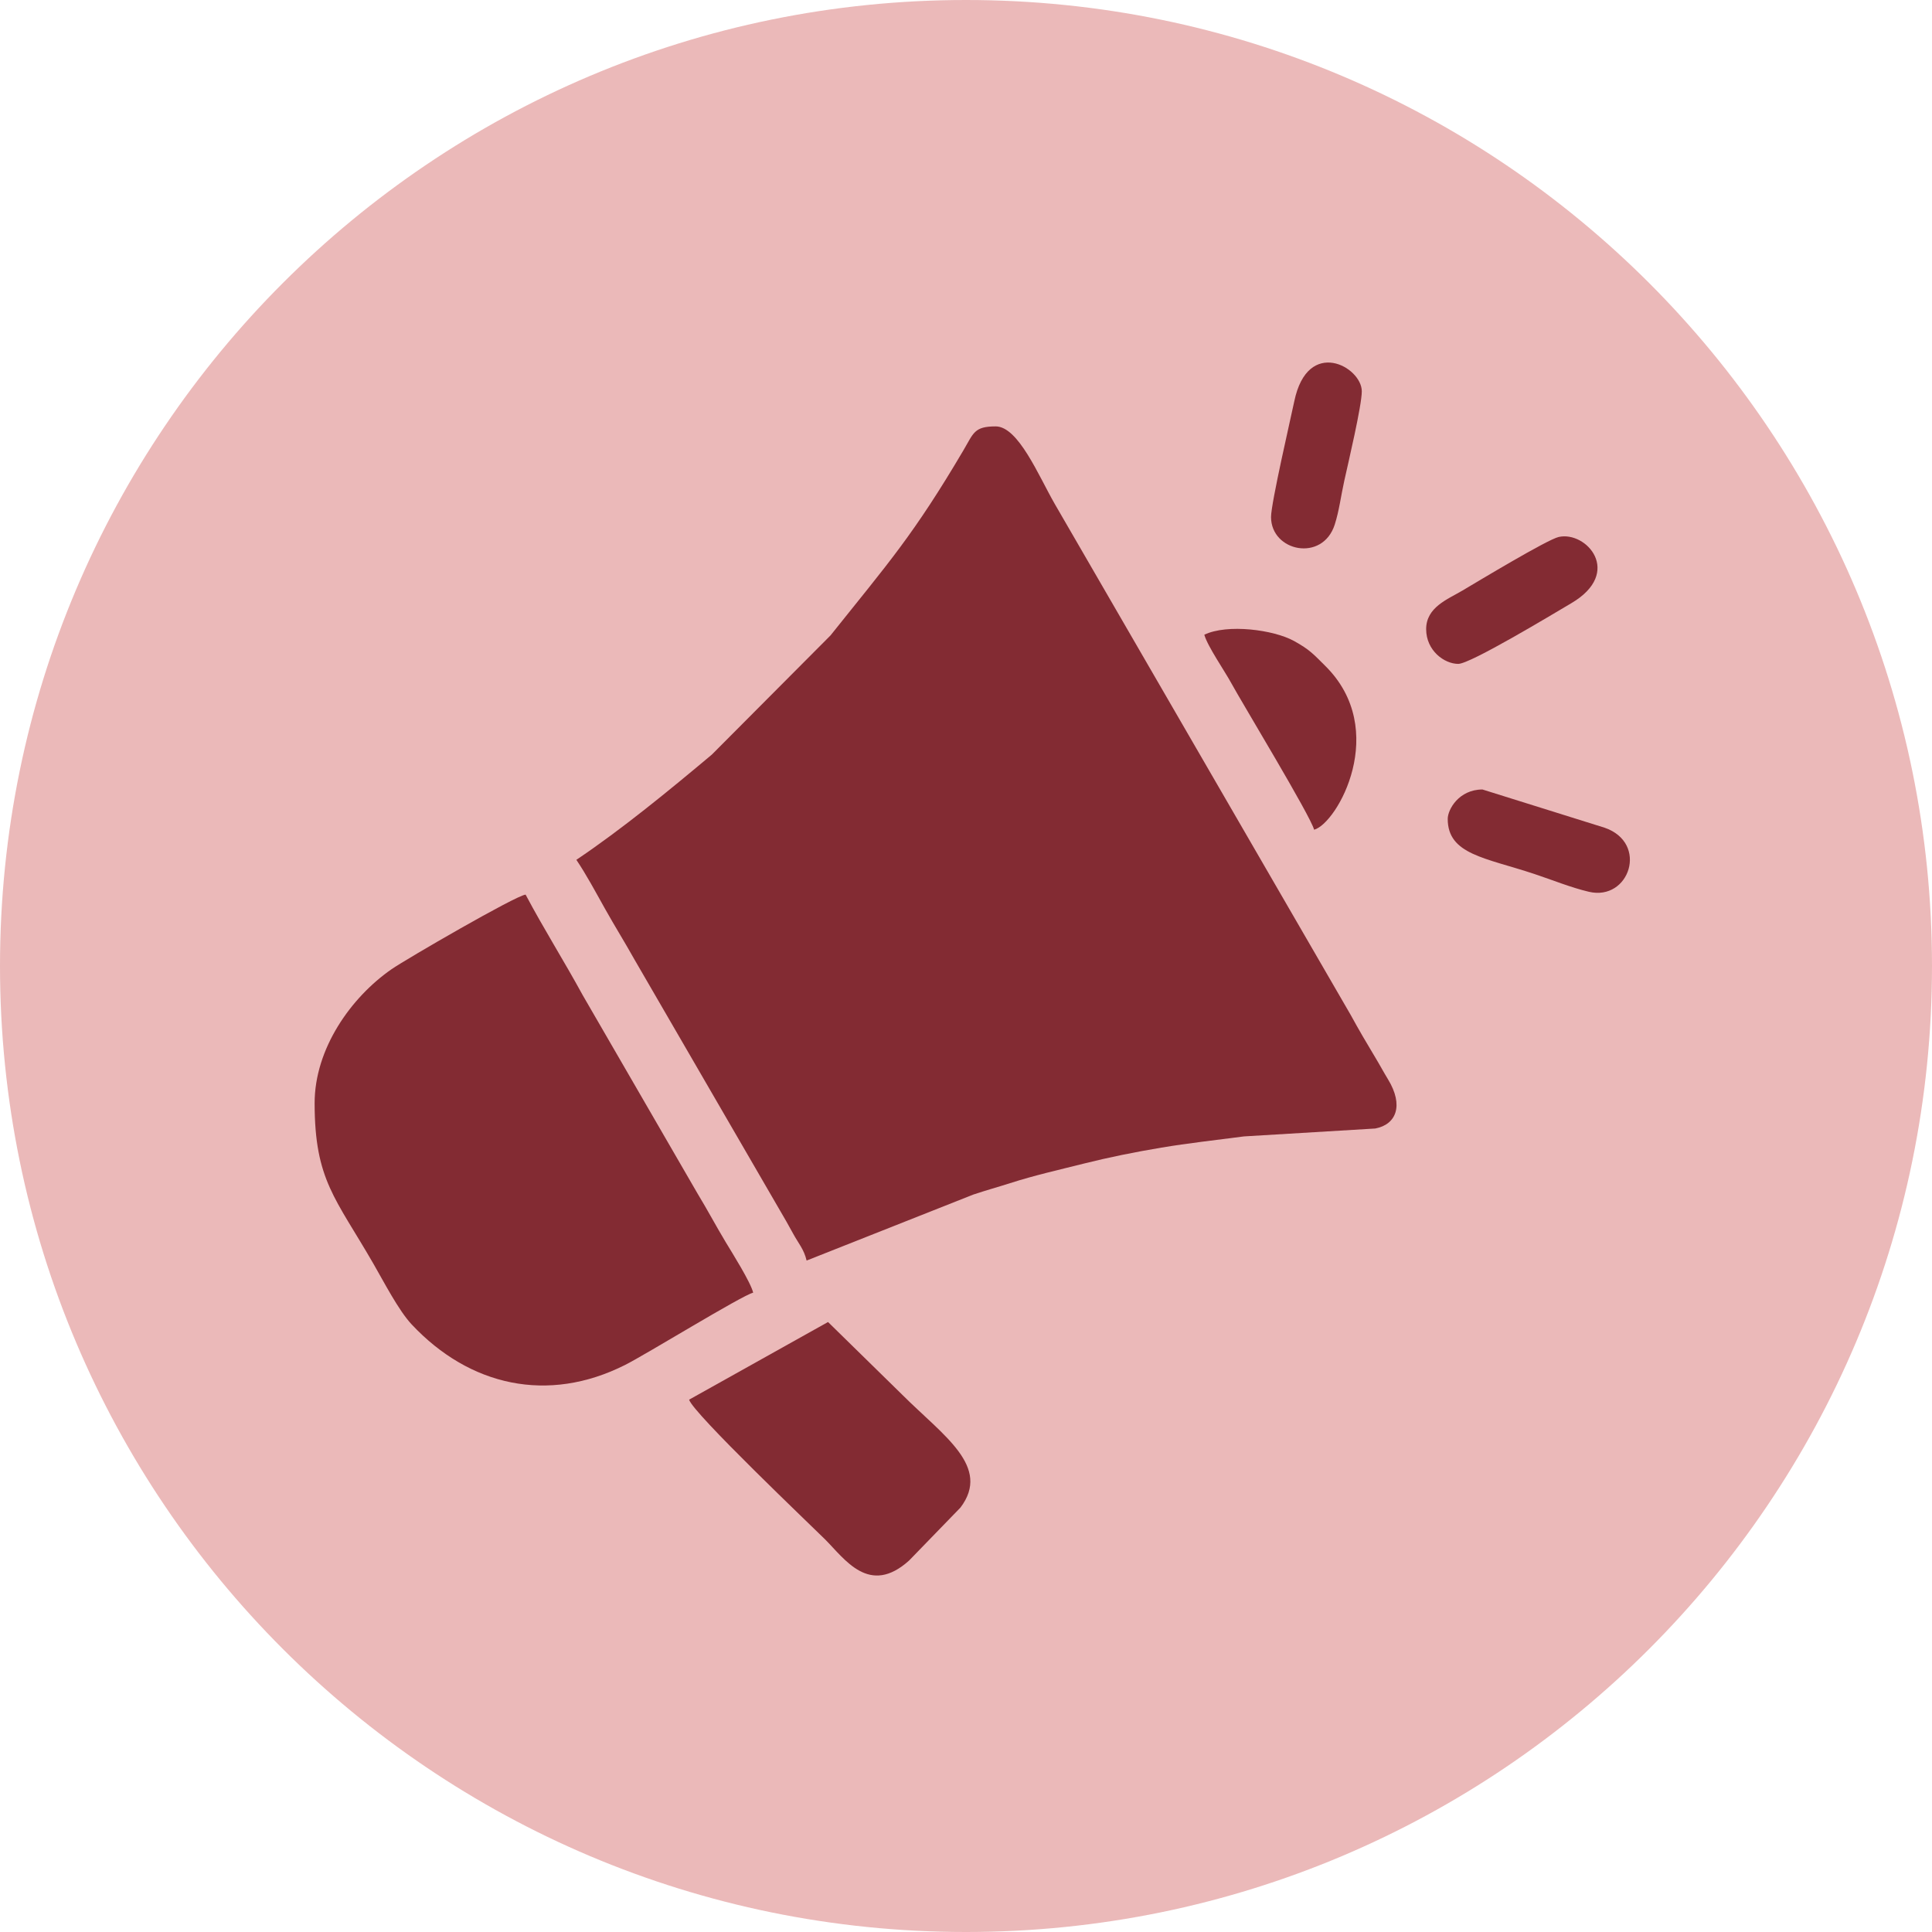 <svg width="80" height="80" viewBox="0 0 80 80" fill="none" xmlns="http://www.w3.org/2000/svg">
<path d="M40 80C62.091 80 80 62.091 80 40C80 17.909 62.091 0 40 0C17.909 0 0 17.909 0 40C0 62.091 17.909 80 40 80Z" fill="#EBB9B9"/>
<path fill-rule="evenodd" clip-rule="evenodd" d="M23.866 35.603C24.291 36.237 24.654 36.92 25.051 37.628C25.471 38.377 25.85 38.978 26.271 39.73L32.244 50.031C32.471 50.415 32.653 50.735 32.846 51.09C33.056 51.478 33.291 51.728 33.4 52.197L40.301 49.465C40.834 49.286 41.342 49.147 41.823 48.993C42.842 48.666 43.799 48.453 44.886 48.18C45.894 47.927 46.968 47.708 48.101 47.519C49.214 47.333 50.269 47.219 51.514 47.056L56.948 46.729C57.817 46.563 58.134 45.776 57.476 44.695C57.271 44.358 57.142 44.109 56.946 43.785C56.587 43.188 56.271 42.651 55.932 42.031L43.67 20.858C43.005 19.699 42.166 17.655 41.227 17.656C40.335 17.657 40.316 17.93 39.893 18.647C37.826 22.149 36.815 23.276 34.389 26.312L29.474 31.248C27.735 32.706 25.752 34.337 23.866 35.603L23.866 35.603Z" fill="#832B33"/>
<path fill-rule="evenodd" clip-rule="evenodd" d="M13.028 45.685C13.031 48.867 13.891 49.603 15.463 52.33C15.886 53.061 16.503 54.262 17.047 54.842C19.443 57.397 22.69 58.125 25.879 56.522C26.775 56.071 30.727 53.635 31.187 53.527C31.087 53.1 30.323 51.887 30.057 51.446C29.638 50.75 29.3 50.106 28.879 49.414L24.13 41.21C23.339 39.761 22.528 38.485 21.764 37.044C21.362 37.078 16.803 39.724 16.216 40.131C14.531 41.299 13.026 43.426 13.028 45.685L13.028 45.685Z" fill="#832B33"/>
<path fill-rule="evenodd" clip-rule="evenodd" d="M28.535 57.957C28.683 58.507 33.652 63.231 34.157 63.735C34.982 64.558 35.994 66.107 37.645 64.617L39.77 62.426C41.055 60.73 39.063 59.453 37.362 57.755L34.287 54.742L28.535 57.957L28.535 57.957Z" fill="#832B33"/>
<path fill-rule="evenodd" clip-rule="evenodd" d="M49.868 26.282C49.993 26.747 50.717 27.794 50.977 28.273C51.398 29.051 54.287 33.816 54.414 34.357C55.372 34.1 57.552 30.225 54.879 27.576C54.388 27.089 54.235 26.903 53.587 26.544C52.738 26.074 50.819 25.824 49.868 26.282Z" fill="#832B33"/>
<path fill-rule="evenodd" clip-rule="evenodd" d="M52.631 21.409C52.632 22.841 54.768 23.289 55.269 21.72C55.455 21.137 55.521 20.552 55.665 19.903C55.83 19.157 56.39 16.79 56.389 16.203C56.388 15.191 54.148 13.944 53.593 16.619C53.461 17.256 52.63 20.834 52.631 21.409L52.631 21.409Z" fill="#832B33"/>
<path fill-rule="evenodd" clip-rule="evenodd" d="M59.054 26.052C59.055 26.94 59.805 27.49 60.384 27.49C60.886 27.489 64.258 25.453 65.067 24.976C67.223 23.704 65.682 21.975 64.541 22.235C64.066 22.343 61.184 24.082 60.556 24.454C59.944 24.816 59.054 25.144 59.054 26.052L59.054 26.052Z" fill="#832B33"/>
<path fill-rule="evenodd" clip-rule="evenodd" d="M59.947 33.91C59.949 35.385 61.5 35.513 63.533 36.189C64.28 36.437 65.042 36.75 65.793 36.927C67.474 37.322 68.278 34.904 66.441 34.273L61.385 32.691C60.409 32.692 59.947 33.519 59.947 33.91Z" fill="#832B33"/>
</svg>
